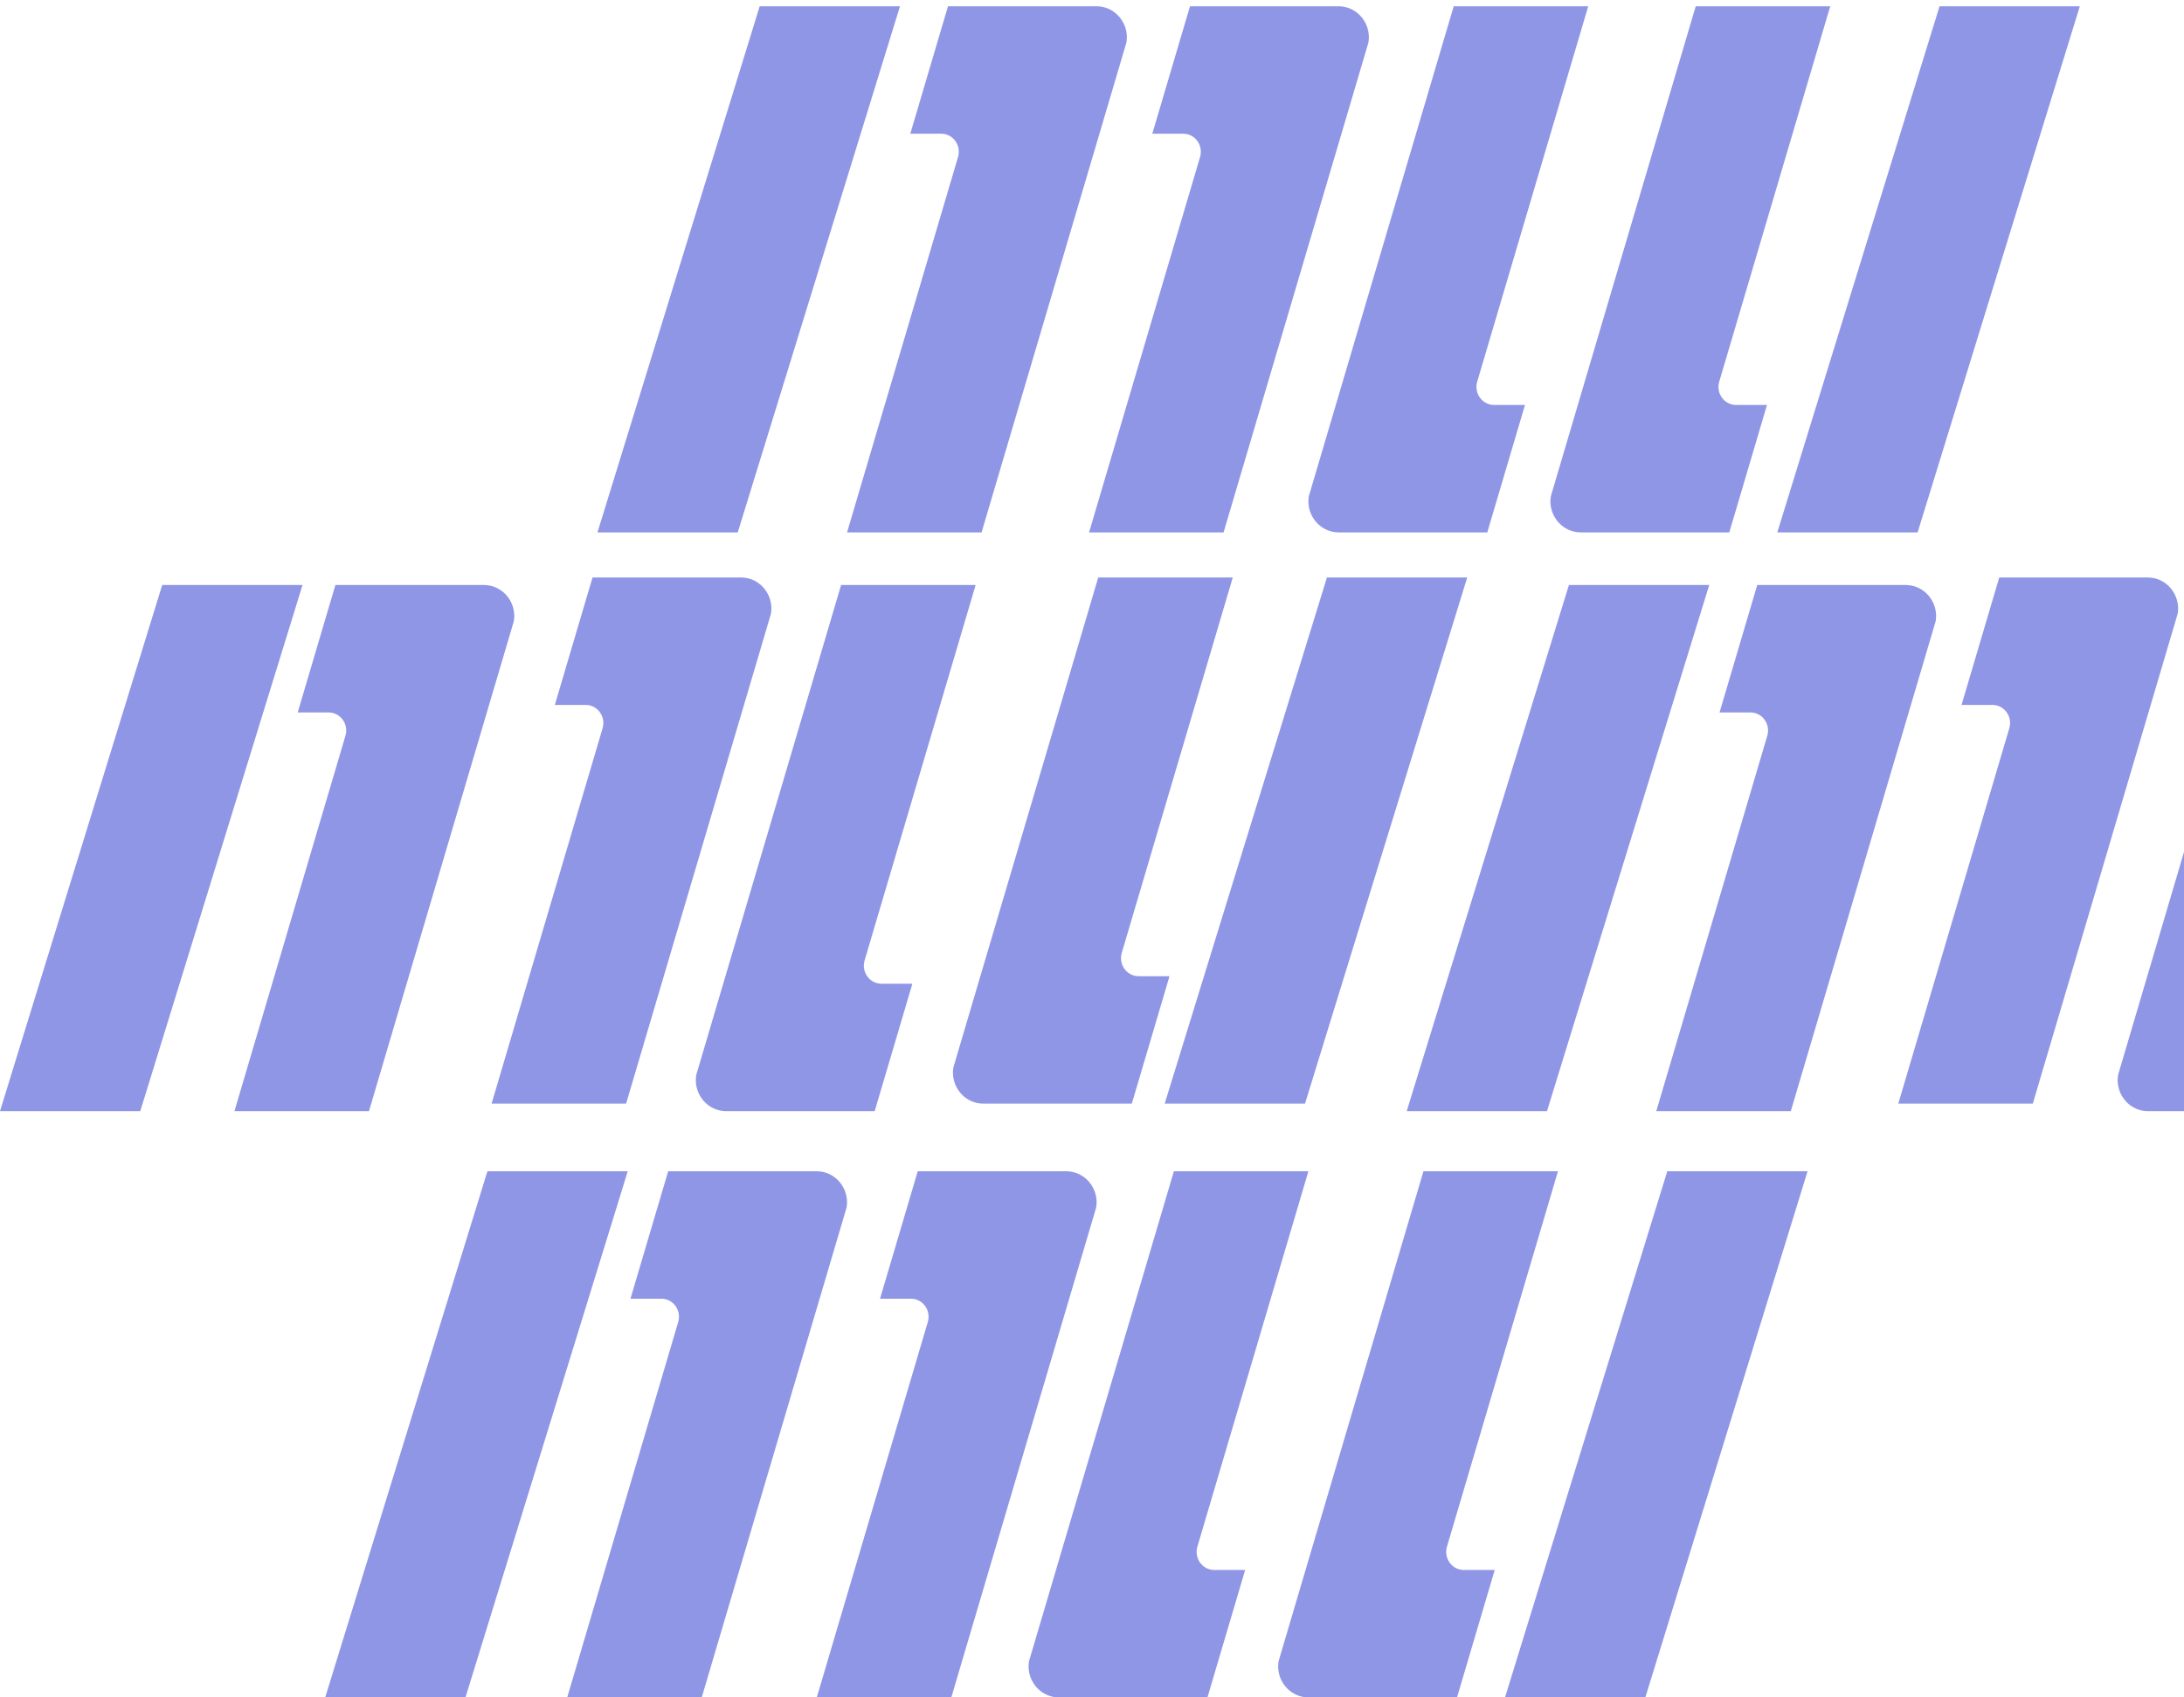 <?xml version="1.0" encoding="UTF-8"?>
<svg width="283px" height="220px" viewBox="0 0 283 220" version="1.1" xmlns="http://www.w3.org/2000/svg" xmlns:xlink="http://www.w3.org/1999/xlink">
    <!-- Generator: Sketch 64 (93537) - https://sketch.com -->
    <title>Combined Shape</title>
    <desc>Created with Sketch.</desc>
    <g id="Page-1" stroke="none" stroke-width="1" fill="none" fill-rule="evenodd" opacity="0.645">
        <g id="Draftroom-1366-x-900-End" transform="translate(-707, -295)" fill="#525CD7">
            <g id="Group-13" transform="translate(475.77, 252)">
                <path d="M312.57,194.808 L291.546,263 L273.37,263 L294.389,194.808 L312.57,194.808 Z M337.055,194.808 C339.229,194.808 340.99,196.618 340.99,198.849 C340.99,199.004 340.977,199.153 340.958,199.3 L340.925,199.52 L322.161,263 L304.73,263 L319.113,214.345 C319.544,212.888 318.527,211.417 317.073,211.329 L316.935,211.325 L312.926,211.325 L317.811,194.808 L337.055,194.808 Z M400.77,194.808 L386.385,243.463 C385.957,244.92 386.972,246.391 388.428,246.479 L388.566,246.483 L392.575,246.483 L387.69,263 L368.443,263 C366.271,263 364.51,261.191 364.51,258.959 C364.51,258.804 364.523,258.655 364.542,258.508 L364.574,258.288 L383.34,194.808 L400.77,194.808 Z M465.45,194.808 L444.431,263 L426.25,263 L447.273,194.808 L465.45,194.808 Z M433.11,194.808 L418.726,243.463 C418.296,244.92 419.312,246.391 420.767,246.479 L420.904,246.483 L424.914,246.483 L420.029,263 L400.785,263 C398.611,263 396.85,261.191 396.85,258.959 C396.85,258.804 396.863,258.655 396.882,258.508 L396.914,258.288 L415.679,194.808 L433.11,194.808 Z M369.396,194.808 C371.568,194.808 373.33,196.618 373.33,198.849 C373.33,199.004 373.317,199.153 373.298,199.3 L373.265,199.52 L354.5,263 L337.07,263 L351.454,214.345 C351.883,212.888 350.868,211.417 349.412,211.329 L349.274,211.325 L345.264,211.325 L350.149,194.808 L369.396,194.808 Z M452.71,118.823 L431.686,187.015 L413.51,187.015 L434.529,118.823 L452.71,118.823 Z M478.175,118.823 C480.349,118.823 482.11,120.632 482.11,122.864 C482.11,123.018 482.097,123.168 482.078,123.315 L482.045,123.535 L463.281,187.015 L445.85,187.015 L460.233,138.36 C460.664,136.903 459.647,135.432 458.193,135.344 L458.055,135.34 L454.046,135.34 L458.931,118.823 L478.175,118.823 Z M514.23,153.428 L514.23,187.014 L509.563,187.015 C507.391,187.015 505.63,185.205 505.63,182.974 C505.63,182.819 505.643,182.67 505.662,182.523 L505.694,182.303 L514.23,153.428 Z M270.43,118.823 L249.406,187.015 L231.23,187.015 L252.249,118.823 L270.43,118.823 Z M293.935,118.823 C296.109,118.823 297.87,120.632 297.87,122.864 C297.87,123.018 297.857,123.168 297.838,123.315 L297.805,123.535 L279.041,187.015 L261.61,187.015 L275.993,138.36 C276.424,136.903 275.407,135.432 273.953,135.344 L273.815,135.34 L269.806,135.34 L274.691,118.823 L293.935,118.823 Z M357.65,118.823 L343.265,167.478 C342.837,168.935 343.852,170.406 345.308,170.494 L345.446,170.498 L349.455,170.498 L344.57,187.015 L325.323,187.015 C323.151,187.015 321.39,185.205 321.39,182.974 C321.39,182.819 321.403,182.67 321.422,182.523 L321.454,182.303 L340.22,118.823 L357.65,118.823 Z M327.256,117.849 C329.428,117.849 331.19,119.658 331.19,121.889 C331.19,122.044 331.177,122.194 331.158,122.341 L331.125,122.561 L312.36,186.041 L294.93,186.041 L309.314,137.385 C309.743,135.928 308.728,134.457 307.272,134.37 L307.134,134.365 L303.124,134.365 L308.009,117.849 L327.256,117.849 Z M421.35,117.849 L400.331,186.041 L382.15,186.041 L403.173,117.849 L421.35,117.849 Z M390.97,117.849 L376.586,166.504 C376.156,167.961 377.172,169.432 378.627,169.52 L378.764,169.524 L382.774,169.524 L377.889,186.041 L358.645,186.041 C356.471,186.041 354.71,184.231 354.71,182 C354.71,181.845 354.723,181.696 354.742,181.549 L354.774,181.329 L373.539,117.849 L390.97,117.849 Z M509.536,117.849 C511.708,117.849 513.47,119.658 513.47,121.889 C513.47,122.044 513.457,122.194 513.438,122.341 L513.405,122.561 L494.64,186.041 L477.21,186.041 L491.594,137.385 C492.023,135.928 491.008,134.457 489.552,134.37 L489.414,134.365 L485.404,134.365 L490.289,117.849 L509.536,117.849 Z M347.85,43.812 L326.826,112.004 L308.65,112.004 L329.669,43.812 L347.85,43.812 Z M373.315,43.812 C375.489,43.812 377.25,45.621 377.25,47.853 C377.25,48.007 377.237,48.157 377.218,48.304 L377.185,48.524 L358.421,112.004 L340.99,112.004 L355.373,63.348 C355.804,61.892 354.787,60.421 353.333,60.333 L353.195,60.329 L349.186,60.329 L354.071,43.812 L373.315,43.812 Z M437.03,43.812 L422.645,92.467 C422.217,93.924 423.232,95.395 424.688,95.483 L424.826,95.487 L428.835,95.487 L423.95,112.004 L404.703,112.004 C402.531,112.004 400.77,110.194 400.77,107.963 C400.77,107.808 400.783,107.659 400.802,107.512 L400.834,107.292 L419.6,43.812 L437.03,43.812 Z M404.676,43.812 C406.848,43.812 408.61,45.621 408.61,47.853 C408.61,48.007 408.597,48.157 408.578,48.304 L408.545,48.524 L389.78,112.004 L372.35,112.004 L386.734,63.348 C387.163,61.892 386.148,60.421 384.692,60.333 L384.554,60.329 L380.544,60.329 L385.429,43.812 L404.676,43.812 Z M468.39,43.812 L454.006,92.467 C453.576,93.924 454.592,95.395 456.047,95.483 L456.184,95.487 L460.194,95.487 L455.309,112.004 L436.065,112.004 C433.891,112.004 432.13,110.194 432.13,107.963 C432.13,107.808 432.143,107.659 432.162,107.512 L432.194,107.292 L450.959,43.812 L468.39,43.812 Z M500.73,43.812 L479.711,112.004 L461.53,112.004 L482.553,43.812 L500.73,43.812 Z" id="Combined-Shape"></path>
            </g>
        </g>
    </g>
</svg>